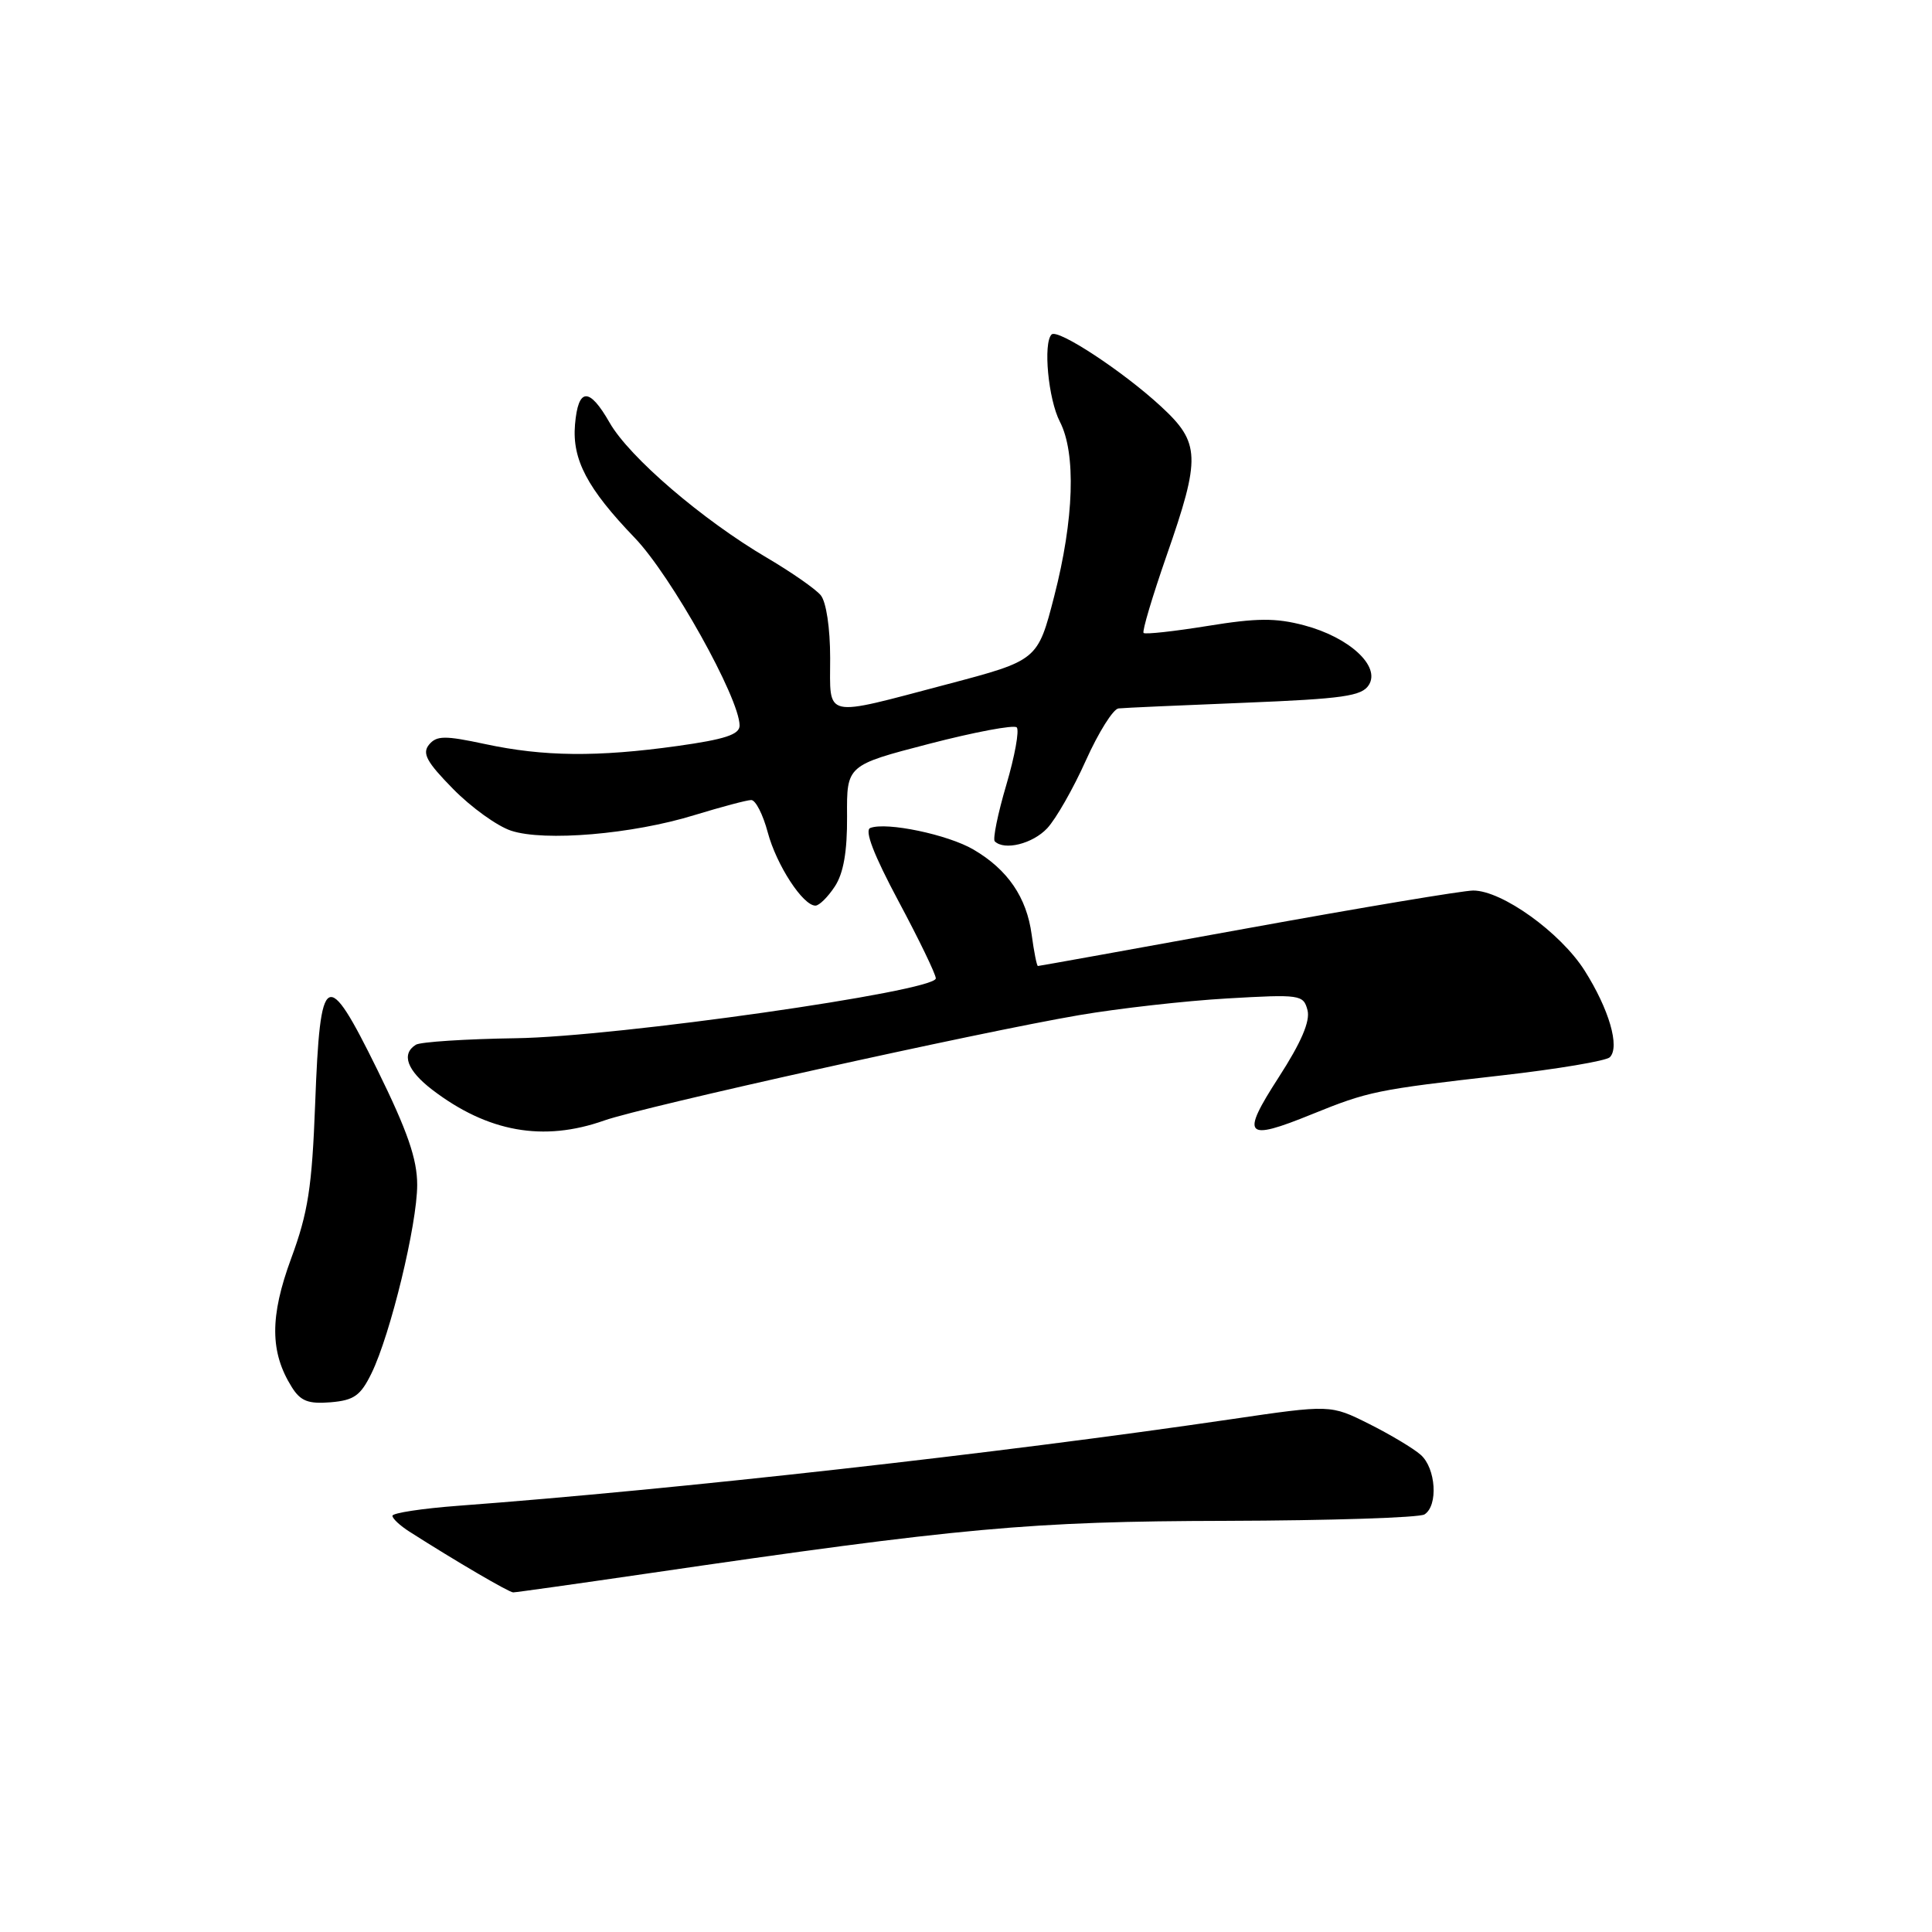 <?xml version="1.0" encoding="UTF-8" standalone="no"?>
<!DOCTYPE svg PUBLIC "-//W3C//DTD SVG 1.1//EN" "http://www.w3.org/Graphics/SVG/1.1/DTD/svg11.dtd" >
<svg xmlns="http://www.w3.org/2000/svg" xmlns:xlink="http://www.w3.org/1999/xlink" version="1.1" viewBox="0 0 256 256">
 <g >
 <path fill="currentColor"
d=" M 85.56 208.53 C 127.47 202.40 136.50 201.58 162.50 201.52 C 176.25 201.48 188.06 201.10 188.75 200.67 C 190.59 199.51 190.27 194.55 188.25 192.77 C 187.29 191.92 184.21 190.08 181.40 188.67 C 176.30 186.12 176.30 186.12 163.09 188.06 C 132.26 192.59 89.64 197.36 60.75 199.52 C 55.94 199.88 52.00 200.48 52.00 200.85 C 52.00 201.22 53.01 202.16 54.25 202.95 C 60.39 206.87 67.45 211.00 68.00 211.00 C 68.34 211.00 76.25 209.89 85.56 208.53 Z  M 49.23 181.96 C 51.74 176.82 55.28 162.23 55.28 157.00 C 55.28 153.59 54.01 149.90 50.00 141.75 C 43.24 128.02 42.43 128.47 41.76 146.26 C 41.34 157.34 40.82 160.68 38.58 166.75 C 35.74 174.46 35.76 179.17 38.67 183.81 C 39.83 185.66 40.85 186.05 43.81 185.81 C 46.91 185.55 47.78 184.93 49.23 181.96 Z  M 80.07 148.47 C 85.27 146.64 129.65 136.79 143.00 134.51 C 148.22 133.62 157.04 132.62 162.60 132.30 C 172.30 131.74 172.71 131.80 173.25 133.85 C 173.63 135.30 172.43 138.11 169.44 142.74 C 164.36 150.61 164.94 151.26 173.84 147.64 C 181.34 144.60 182.35 144.39 198.96 142.50 C 206.37 141.66 212.83 140.57 213.31 140.09 C 214.67 138.73 213.21 133.72 209.96 128.59 C 206.76 123.56 199.03 118.00 195.21 118.00 C 193.89 118.00 180.43 120.25 165.30 123.00 C 150.18 125.75 137.68 128.00 137.53 128.00 C 137.38 128.00 137.01 126.13 136.70 123.84 C 136.04 118.90 133.52 115.22 128.99 112.57 C 125.61 110.59 117.47 108.88 115.32 109.71 C 114.52 110.01 115.77 113.26 119.06 119.42 C 121.78 124.50 124.00 129.10 124.00 129.64 C 124.00 131.35 81.70 137.38 68.36 137.57 C 61.68 137.67 55.72 138.06 55.11 138.43 C 53.13 139.66 53.93 141.84 57.29 144.41 C 64.64 150.01 71.99 151.33 80.07 148.47 Z  M 110.62 117.46 C 111.77 115.71 112.27 112.84 112.24 108.16 C 112.19 101.40 112.19 101.40 123.12 98.56 C 129.13 97.00 134.35 96.02 134.72 96.38 C 135.09 96.75 134.47 100.18 133.34 104.01 C 132.21 107.83 131.53 111.19 131.81 111.48 C 133.08 112.74 136.83 111.81 138.76 109.75 C 139.92 108.51 142.23 104.46 143.89 100.75 C 145.56 97.04 147.50 93.94 148.21 93.87 C 148.92 93.79 156.43 93.46 164.89 93.12 C 178.01 92.59 180.45 92.24 181.38 90.76 C 182.95 88.27 178.78 84.44 172.81 82.86 C 169.04 81.86 166.54 81.88 160.02 82.94 C 155.56 83.66 151.74 84.08 151.53 83.87 C 151.32 83.65 152.69 79.06 154.57 73.65 C 159.13 60.58 159.06 58.67 153.82 53.84 C 148.80 49.20 140.15 43.52 139.34 44.32 C 138.20 45.47 138.90 52.91 140.44 55.88 C 142.60 60.06 142.32 68.80 139.69 79.00 C 137.50 87.50 137.50 87.50 125.50 90.67 C 108.89 95.05 110.00 95.30 110.00 87.19 C 110.00 83.22 109.48 79.75 108.75 78.87 C 108.06 78.04 104.87 75.82 101.66 73.93 C 93.08 68.89 83.39 60.58 80.78 56.01 C 78.07 51.26 76.61 51.34 76.19 56.27 C 75.80 60.90 77.82 64.73 84.10 71.26 C 88.93 76.28 98.00 92.52 98.00 96.14 C 98.00 97.33 96.05 97.97 89.75 98.85 C 79.15 100.33 72.04 100.26 64.27 98.59 C 58.94 97.45 57.86 97.46 56.85 98.67 C 55.91 99.82 56.52 100.96 60.03 104.53 C 62.43 106.98 65.89 109.47 67.72 110.07 C 72.13 111.53 83.80 110.54 92.00 108.01 C 95.58 106.92 98.97 106.01 99.54 106.01 C 100.12 106.00 101.10 107.93 101.73 110.29 C 102.89 114.63 106.39 120.00 108.05 120.00 C 108.55 120.00 109.70 118.86 110.62 117.46 Z "/>
</g>
</svg>